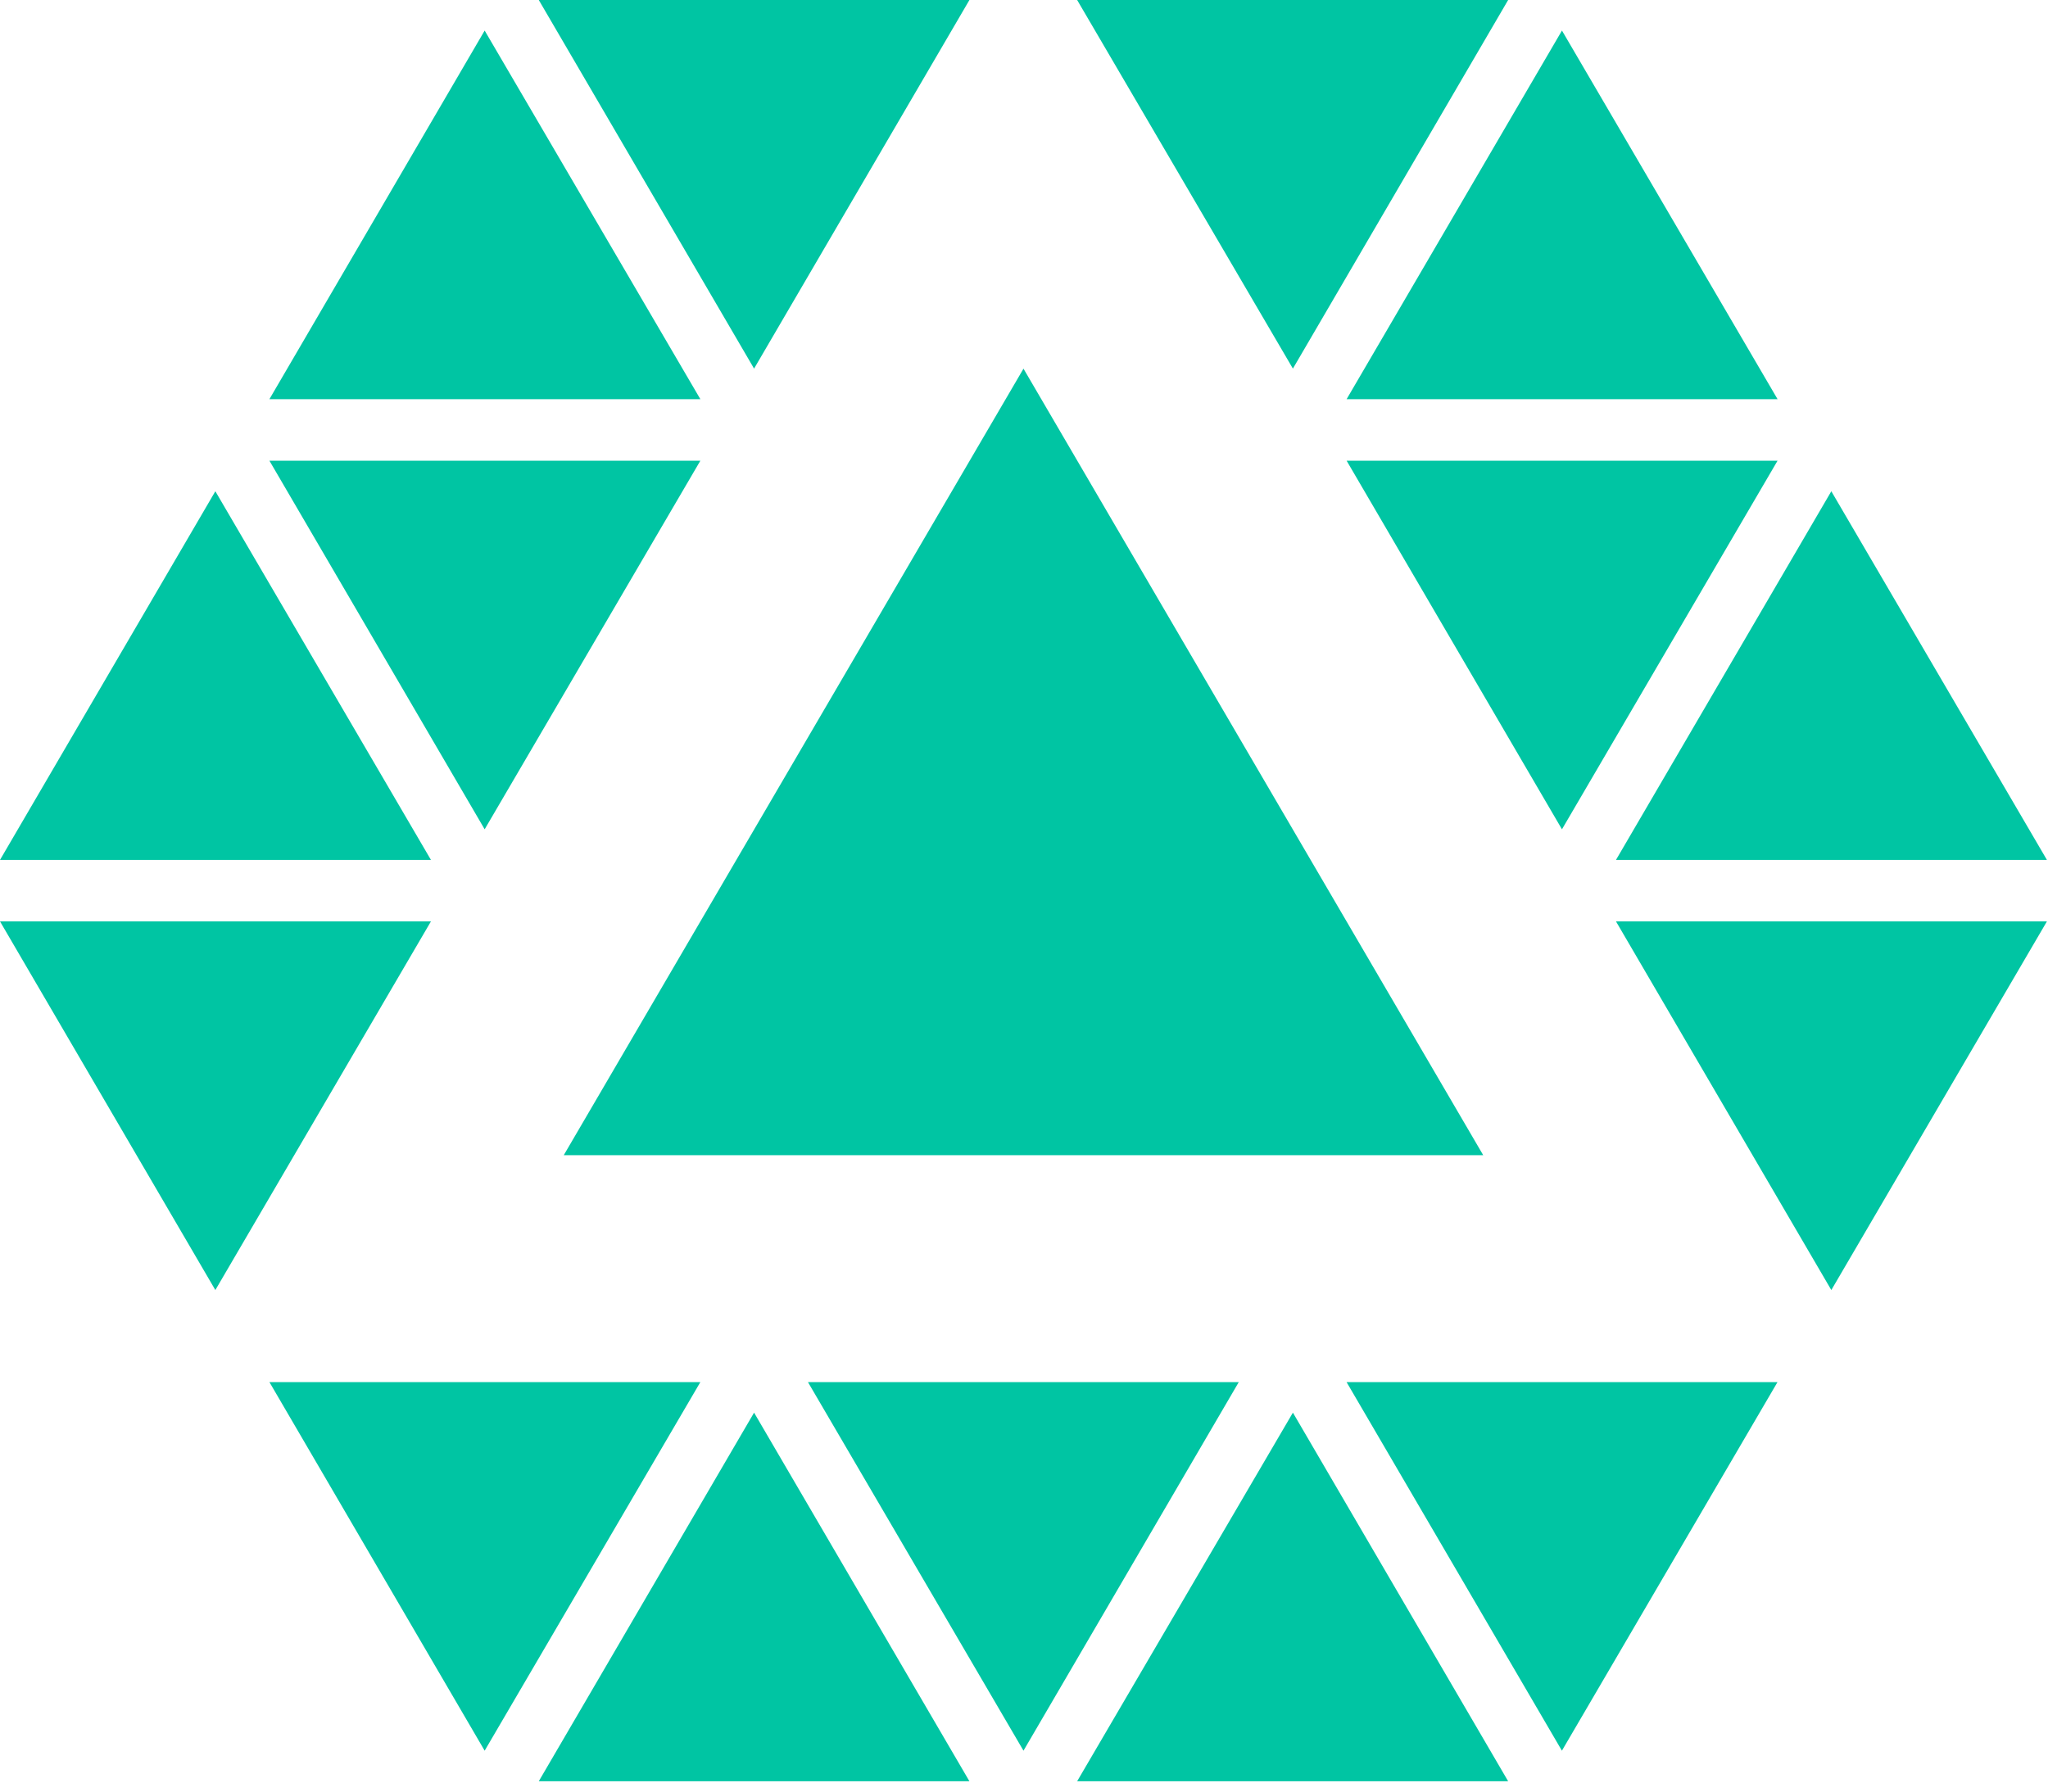 <?xml version="1.0" encoding="UTF-8" standalone="no"?>
<svg width="40px" height="35px" viewBox="0 0 40 35" version="1.1" xmlns="http://www.w3.org/2000/svg" xmlns:xlink="http://www.w3.org/1999/xlink">
    <!-- Generator: Sketch 3.8.1 (29687) - http://www.bohemiancoding.com/sketch -->
    <title>Page 1</title>
    <desc>Created with Sketch.</desc>
    <defs></defs>
    <g id="Page-1" stroke="none" stroke-width="1" fill="none" fill-rule="evenodd">
        <g fill="#00C5A3">
            <polygon id="Fill-1" points="21.038 -0 25.252 7.201 29.456 -0"></polygon>
            <polygon id="Fill-2" points="10.523 -0 14.728 7.201 18.934 -0"></polygon>
            <polygon id="Fill-16" points="19.99 7.202 11.011 22.567 28.969 22.567"></polygon>
            <polygon id="Fill-3" points="9.466 0.597 5.262 7.798 13.679 7.798"></polygon>
            <polygon id="Fill-4" points="34.718 7.798 30.507 0.597 26.301 7.798"></polygon>
            <polygon id="Fill-5" points="30.507 16.201 34.718 9 26.301 9"></polygon>
            <polygon id="Fill-6" points="13.679 9 5.262 9 9.466 16.201"></polygon>
            <polygon id="Fill-7" points="0 16.799 8.417 16.799 4.206 9.597"></polygon>
            <polygon id="Fill-8" points="31.562 16.799 39.979 16.799 35.768 9.597"></polygon>
            <polygon id="Fill-9" points="31.562 18 35.768 25.202 39.979 18"></polygon>
            <polygon id="Fill-10" points="0 18 4.206 25.202 8.417 18"></polygon>
            <polygon id="Fill-11" points="26.3 27 30.506 34.201 34.717 27"></polygon>
            <polygon id="Fill-12" points="15.78 27 19.99 34.201 24.195 27"></polygon>
            <polygon id="Fill-13" points="5.262 27 9.466 34.201 13.679 27"></polygon>
            <polygon id="Fill-14" points="10.523 34.798 18.934 34.798 14.728 27.597"></polygon>
            <polygon id="Fill-15" points="21.038 34.798 29.456 34.798 25.252 27.597"></polygon>
        </g>
    </g>
</svg>